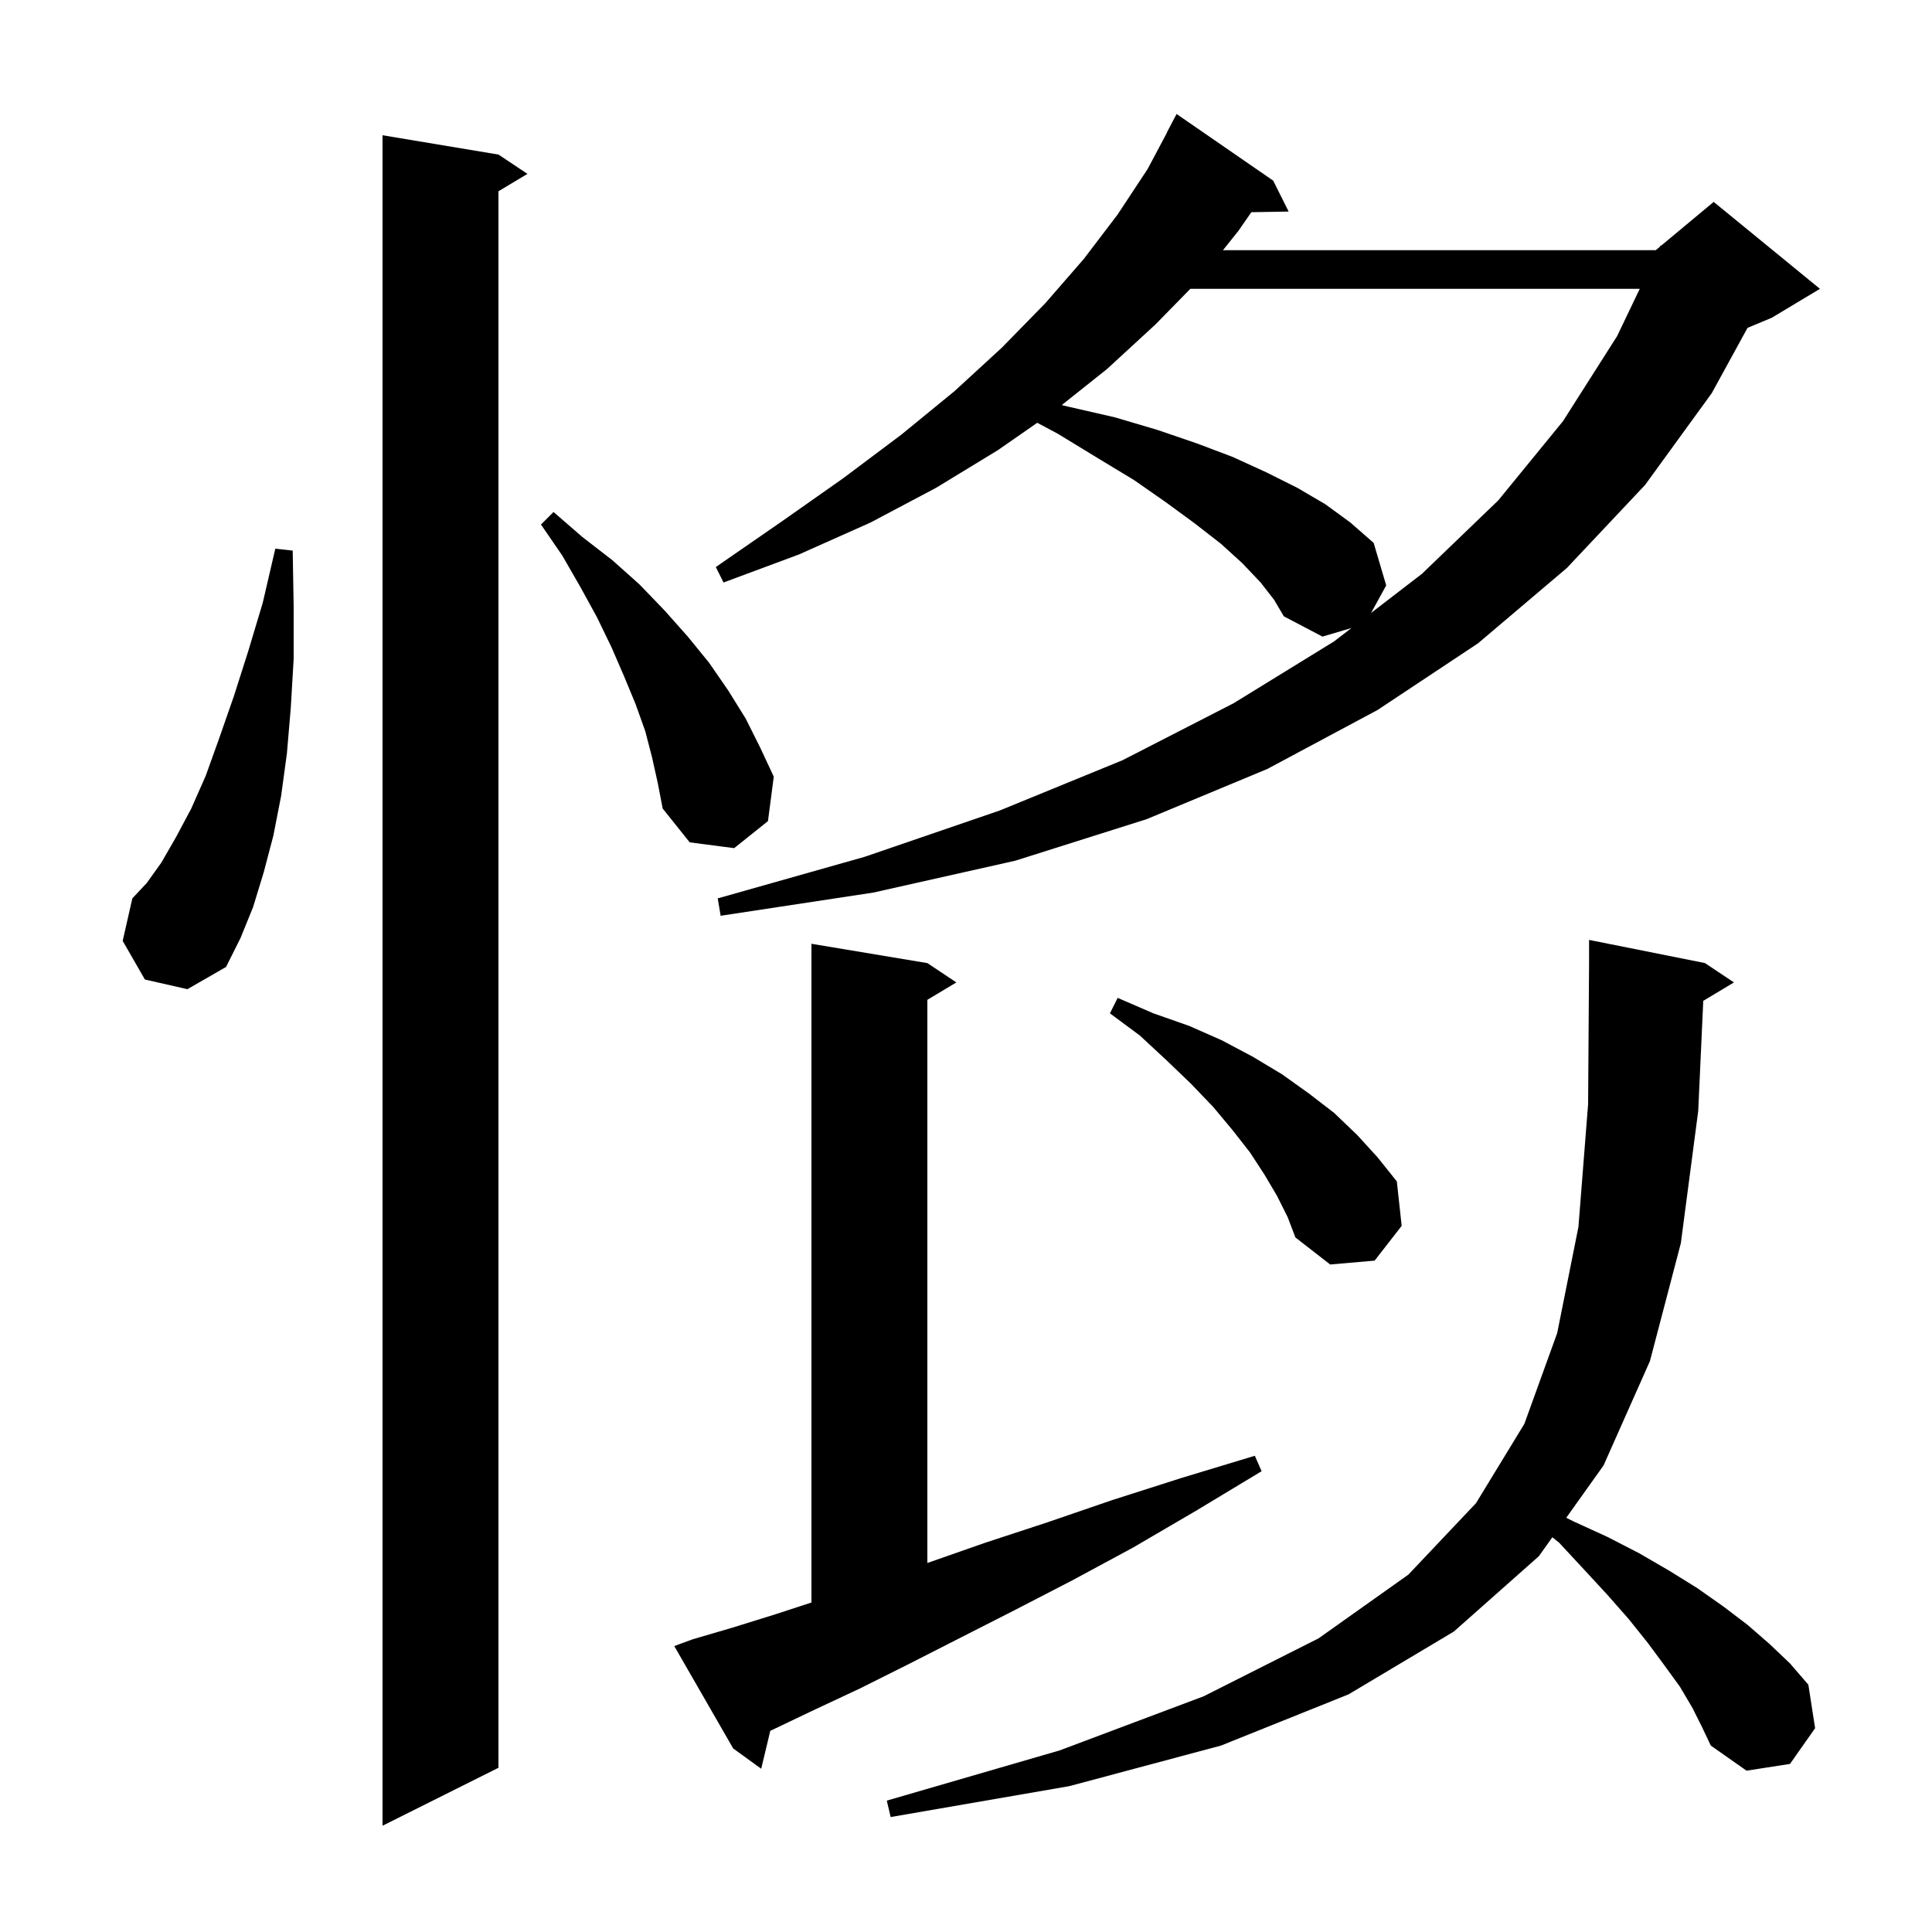 <svg xmlns="http://www.w3.org/2000/svg" xmlns:xlink="http://www.w3.org/1999/xlink" version="1.1" baseProfile="full" viewBox="0 0 200 200" width="200" height="200">
<g fill="black">
<path d="M 51.6 16.0 L 54.6 18.0 L 51.6 19.8 L 51.6 183.0 L 39.6 189.0 L 39.6 14.0 Z M 176.321 103.607 L 175.8 115.0 L 174.0 128.7 L 170.8 140.9 L 166.0 151.7 L 162.138 157.119 L 162.9 157.5 L 166.4 159.1 L 169.7 160.8 L 172.8 162.6 L 175.7 164.4 L 178.4 166.3 L 180.9 168.2 L 183.2 170.2 L 185.3 172.2 L 187.2 174.4 L 187.9 178.9 L 185.3 182.6 L 180.8 183.3 L 177.1 180.7 L 176.2 178.8 L 175.2 176.8 L 173.9 174.6 L 172.3 172.4 L 170.6 170.1 L 168.6 167.6 L 166.4 165.1 L 164.0 162.5 L 161.4 159.7 L 160.7 159.136 L 159.3 161.1 L 150.5 168.9 L 139.6 175.4 L 126.4 180.7 L 110.7 184.9 L 92.2 188.1 L 91.8 186.4 L 109.7 181.2 L 124.6 175.6 L 136.5 169.6 L 145.8 163.0 L 152.8 155.6 L 157.8 147.4 L 161.2 138.0 L 163.4 127.0 L 164.4 114.3 L 164.5 99.7 L 164.5 97.3 L 176.5 99.7 L 179.5 101.7 Z M 71.7 169.7 L 75.8 168.5 L 80.3 167.1 L 84.0 165.892 L 84.0 97.7 L 96.0 99.7 L 99.0 101.7 L 96.0 103.5 L 96.0 161.8 L 102.0 159.7 L 108.4 157.6 L 115.1 155.3 L 122.3 153.0 L 129.9 150.7 L 130.6 152.3 L 123.8 156.4 L 117.3 160.2 L 111.0 163.6 L 105.0 166.7 L 99.3 169.6 L 94.0 172.3 L 89.0 174.8 L 84.3 177.0 L 79.9 179.1 L 79.739 179.176 L 78.8 183.1 L 75.9 181.0 L 69.8 170.4 Z M 132.2 123.8 L 130.9 121.6 L 129.4 119.3 L 127.6 117.0 L 125.6 114.6 L 123.3 112.2 L 120.8 109.8 L 118.0 107.2 L 114.9 104.9 L 115.7 103.3 L 119.4 104.9 L 123.1 106.2 L 126.5 107.7 L 129.7 109.4 L 132.7 111.2 L 135.5 113.2 L 138.1 115.2 L 140.5 117.5 L 142.6 119.8 L 144.6 122.3 L 145.1 126.9 L 142.3 130.5 L 137.7 130.9 L 134.1 128.1 L 133.3 126.0 Z M 15.0 101.4 L 12.7 97.4 L 13.7 93.0 L 15.2 91.4 L 16.7 89.3 L 18.2 86.7 L 19.8 83.7 L 21.3 80.3 L 22.7 76.4 L 24.2 72.1 L 25.7 67.4 L 27.2 62.4 L 28.5 56.8 L 30.3 57.0 L 30.4 62.8 L 30.4 68.2 L 30.1 73.3 L 29.7 78.0 L 29.1 82.4 L 28.3 86.5 L 27.3 90.3 L 26.2 93.9 L 24.9 97.1 L 23.4 100.1 L 19.4 102.4 Z M 130.5 60.3 L 128.6 58.3 L 126.4 56.3 L 123.7 54.2 L 120.7 52.0 L 117.4 49.7 L 113.6 47.4 L 109.5 44.9 L 107.376 43.767 L 103.3 46.6 L 96.9 50.5 L 90.1 54.1 L 82.7 57.4 L 74.9 60.3 L 74.1 58.7 L 80.9 54.0 L 87.3 49.5 L 93.3 45.0 L 98.8 40.5 L 103.7 36.0 L 108.2 31.4 L 112.2 26.8 L 115.7 22.2 L 118.8 17.5 L 120.817 13.708 L 120.8 13.7 L 121.8 11.8 L 131.8 18.7 L 133.4 21.9 L 129.539 21.967 L 128.2 23.9 L 126.6 25.9 L 171.4 25.9 L 171.834 25.539 L 171.9 25.4 L 171.965 25.429 L 177.4 20.9 L 188.4 29.9 L 183.4 32.9 L 180.905 33.939 L 177.2 40.7 L 170.3 50.2 L 162.2 58.8 L 153.0 66.6 L 142.6 73.5 L 131.2 79.6 L 118.7 84.8 L 105.1 89.1 L 90.4 92.4 L 74.6 94.8 L 74.3 93.0 L 89.5 88.7 L 103.5 83.9 L 116.2 78.7 L 127.7 72.8 L 138.1 66.4 L 139.904 65.013 L 136.9 65.9 L 132.9 63.8 L 131.9 62.1 Z M 67.5 78.4 L 66.8 75.7 L 65.8 72.9 L 64.6 70.0 L 63.3 67.0 L 61.8 63.9 L 60.1 60.8 L 58.2 57.5 L 56.0 54.3 L 57.3 53.0 L 60.3 55.6 L 63.4 58.0 L 66.2 60.5 L 68.8 63.2 L 71.2 65.9 L 73.4 68.6 L 75.4 71.5 L 77.2 74.4 L 78.7 77.4 L 80.1 80.4 L 79.5 85.0 L 76.0 87.8 L 71.4 87.2 L 68.6 83.7 L 68.1 81.1 Z M 123.221 29.9 L 119.6 33.6 L 114.6 38.2 L 109.91 41.934 L 110.6 42.1 L 115.4 43.2 L 119.8 44.5 L 123.9 45.9 L 127.6 47.3 L 131.1 48.9 L 134.3 50.5 L 137.2 52.2 L 139.8 54.1 L 142.2 56.2 L 143.5 60.6 L 141.931 63.453 L 147.2 59.4 L 155.1 51.8 L 161.8 43.6 L 167.4 34.8 L 169.746 29.9 Z " />
</g>
</svg>
